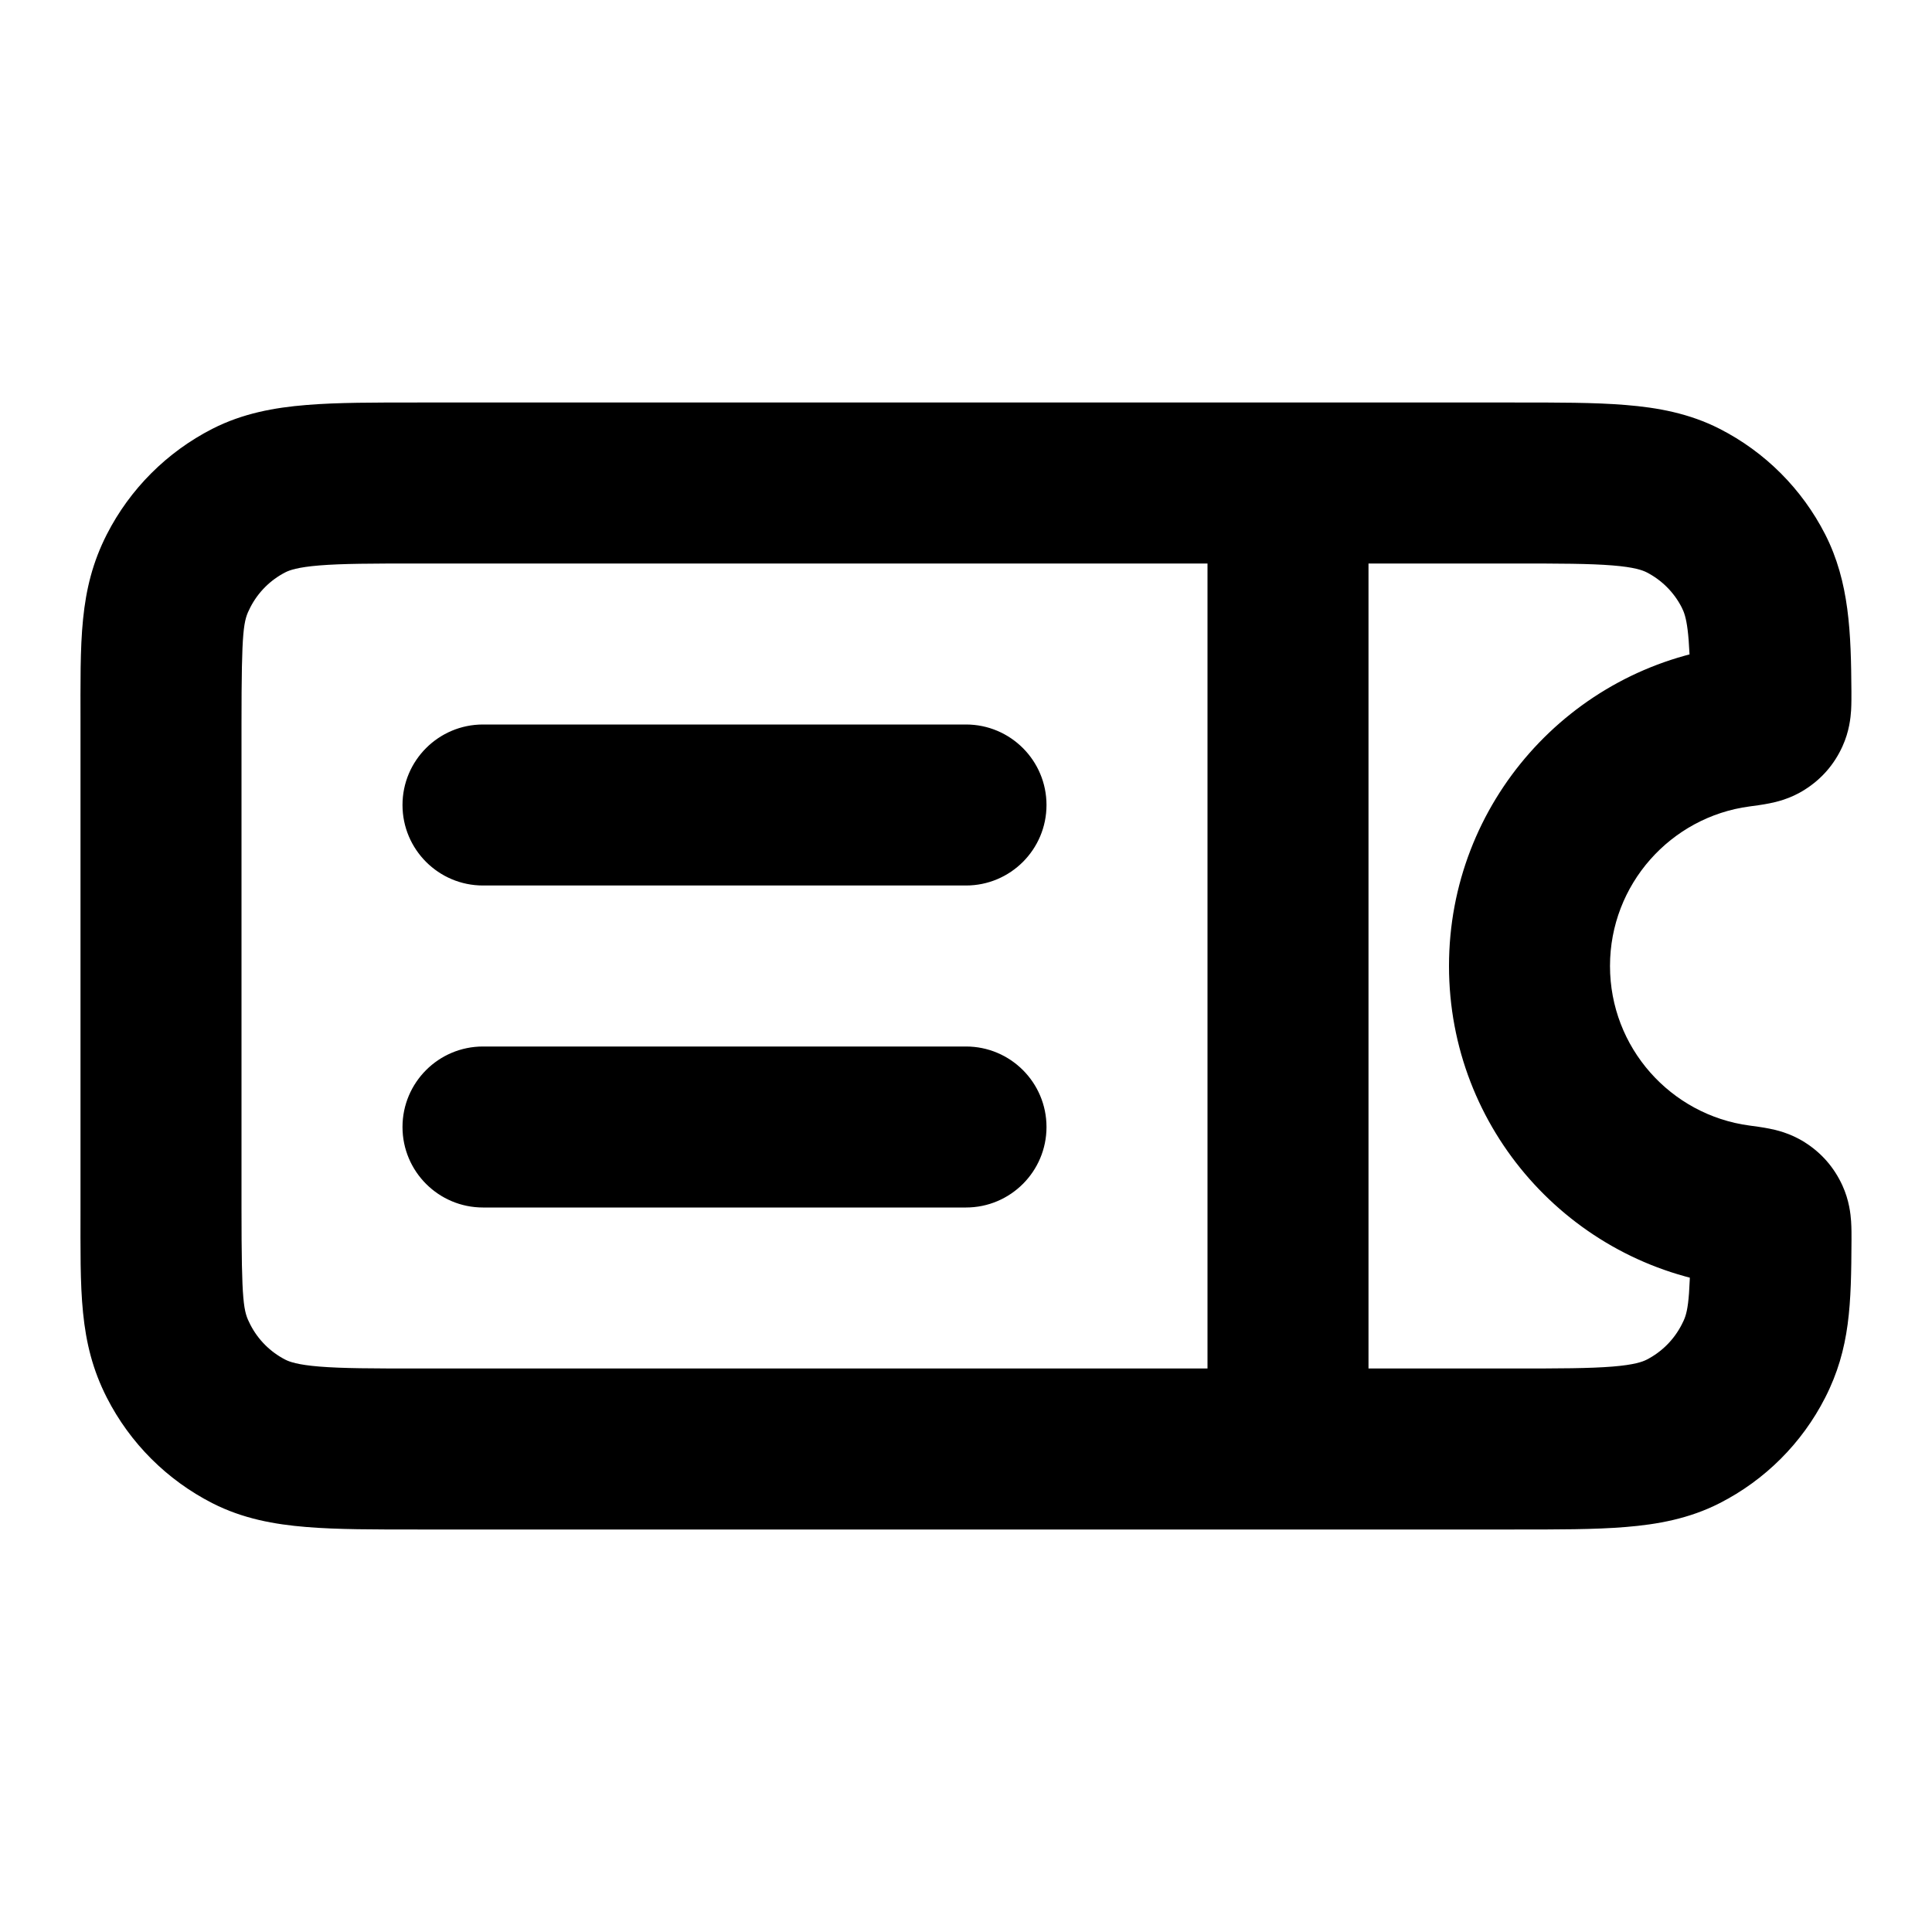 <svg width="24" height="24" viewBox="0 0 24 24" fill="none" xmlns="http://www.w3.org/2000/svg">
<path d="M3.092 17.782L3.546 16.891H3.546L3.092 17.782ZM2.218 16.908L1.327 17.362L2.218 16.908ZM22 15.4L23 15.404L22 15.4ZM21.782 16.908L22.673 17.362L22.673 17.362L21.782 16.908ZM20.908 17.782L21.362 18.673L20.908 17.782ZM20.908 6.218L21.362 5.327V5.327L20.908 6.218ZM21.782 7.092L22.673 6.638V6.638L21.782 7.092ZM3.092 6.218L3.546 7.109L3.546 7.109L3.092 6.218ZM2.218 7.092L3.109 7.546L3.109 7.546L2.218 7.092ZM21.601 14.974L21.469 15.965L21.469 15.965L21.601 14.974ZM21.601 9.026L21.733 10.018L21.601 9.026ZM21.999 8.6L20.999 8.607V8.607L21.999 8.6ZM21.884 8.965L22.42 9.809L22.42 9.809L21.884 8.965ZM21.978 8.858L21.067 8.444L21.067 8.444L21.978 8.858ZM21.977 15.142L22.887 14.726L22.887 14.726L21.977 15.142ZM21.884 15.035L21.349 15.879L21.349 15.879L21.884 15.035ZM17 6C17 5.448 16.552 5 16 5C15.448 5 15 5.448 15 6H17ZM15 18C15 18.552 15.448 19 16 19C16.552 19 17 18.552 17 18H15ZM6 9C5.448 9 5 9.448 5 10C5 10.552 5.448 11 6 11V9ZM12 11C12.552 11 13 10.552 13 10C13 9.448 12.552 9 12 9V11ZM6 13C5.448 13 5 13.448 5 14C5 14.552 5.448 15 6 15V13ZM12 15C12.552 15 13 14.552 13 14C13 13.448 12.552 13 12 13V15ZM5.2 7H18.8V5H5.2V7ZM18.8 17H5.2V19H18.8V17ZM5.2 17C4.623 17 4.251 16.999 3.968 16.976C3.696 16.954 3.595 16.916 3.546 16.891L2.638 18.673C3.016 18.866 3.41 18.937 3.805 18.969C4.189 19.001 4.656 19 5.2 19V17ZM1 15C1 16.031 0.976 16.673 1.327 17.362L3.109 16.454C3.024 16.287 3 16.209 3 15H1ZM3.546 16.891C3.358 16.795 3.205 16.642 3.109 16.454L1.327 17.362C1.615 17.927 2.074 18.385 2.638 18.673L3.546 16.891ZM21 15.396C20.996 16.232 20.959 16.322 20.891 16.454L22.673 17.362C22.985 16.75 22.996 16.198 23 15.404L21 15.396ZM18.8 19C19.344 19 19.811 19.001 20.195 18.969C20.59 18.937 20.984 18.866 21.362 18.673L20.454 16.891C20.404 16.916 20.304 16.954 20.032 16.976C19.749 16.999 19.377 17 18.8 17V19ZM20.891 16.454C20.795 16.642 20.642 16.795 20.454 16.891L21.362 18.673C21.927 18.385 22.385 17.927 22.673 17.362L20.891 16.454ZM18.8 7C19.377 7 19.749 7.001 20.032 7.024C20.304 7.046 20.404 7.084 20.454 7.109L21.362 5.327C20.984 5.134 20.59 5.063 20.195 5.031C19.811 4.999 19.344 5 18.8 5V7ZM20.454 7.109C20.642 7.205 20.795 7.358 20.891 7.546L22.673 6.638C22.385 6.074 21.927 5.615 21.362 5.327L20.454 7.109ZM5.2 5C4.656 5 4.189 4.999 3.805 5.031C3.41 5.063 3.016 5.134 2.638 5.327L3.546 7.109C3.595 7.084 3.696 7.046 3.968 7.024C4.251 7.001 4.623 7 5.2 7V5ZM3 9C3 7.791 3.024 7.713 3.109 7.546L1.327 6.638C0.976 7.327 1 7.969 1 9H3ZM2.638 5.327C2.074 5.615 1.615 6.074 1.327 6.638L3.109 7.546C3.205 7.358 3.358 7.205 3.546 7.109L2.638 5.327ZM21.733 13.982C20.755 13.852 20 13.014 20 12H18C18 14.03 19.511 15.705 21.469 15.965L21.733 13.982ZM20 12C20 10.986 20.755 10.148 21.733 10.018L21.469 8.035C19.511 8.295 18 9.971 18 12H20ZM22.999 8.592C22.994 7.863 22.975 7.231 22.673 6.638L20.891 7.546C20.948 7.658 20.993 7.819 20.999 8.607L22.999 8.592ZM3 15V9H1V15H3ZM21.733 10.018C21.798 10.009 21.895 9.997 21.978 9.98C22.054 9.965 22.236 9.927 22.42 9.809L21.348 8.121C21.422 8.074 21.487 8.049 21.526 8.036C21.564 8.023 21.59 8.018 21.59 8.018C21.592 8.018 21.585 8.019 21.562 8.022C21.538 8.026 21.51 8.03 21.469 8.035L21.733 10.018ZM20.999 8.607C20.999 8.643 20.999 8.666 20.999 8.685C20.999 8.704 20.999 8.706 20.999 8.699C21 8.691 21.005 8.581 21.067 8.444L22.888 9.271C22.973 9.085 22.989 8.914 22.995 8.825C23 8.741 22.999 8.647 22.999 8.592L20.999 8.607ZM22.42 9.809C22.629 9.677 22.786 9.496 22.888 9.271L21.067 8.444C21.088 8.398 21.125 8.332 21.185 8.263C21.244 8.194 21.305 8.148 21.348 8.121L22.42 9.809ZM23 15.404C23 15.349 23.001 15.256 22.995 15.171C22.989 15.083 22.972 14.912 22.887 14.726L21.068 15.558C21.036 15.488 21.02 15.427 21.011 15.382C21.002 15.34 21 15.311 21 15.304C20.999 15.297 20.999 15.299 21 15.318C21 15.336 21 15.36 21 15.396L23 15.404ZM21.469 15.965C21.51 15.97 21.538 15.974 21.562 15.978C21.585 15.981 21.592 15.982 21.591 15.982C21.59 15.982 21.565 15.977 21.527 15.964C21.488 15.951 21.423 15.926 21.349 15.879L22.419 14.19C22.235 14.073 22.054 14.035 21.978 14.02C21.894 14.003 21.798 13.991 21.733 13.982L21.469 15.965ZM22.887 14.726C22.784 14.502 22.628 14.322 22.419 14.19L21.349 15.879C21.306 15.852 21.246 15.807 21.186 15.738C21.125 15.669 21.089 15.603 21.068 15.558L22.887 14.726ZM15 6V18H17V6H15ZM6 11H12V9H6V11ZM6 15H12V13H6V15Z" fill="black"/>
</svg>
